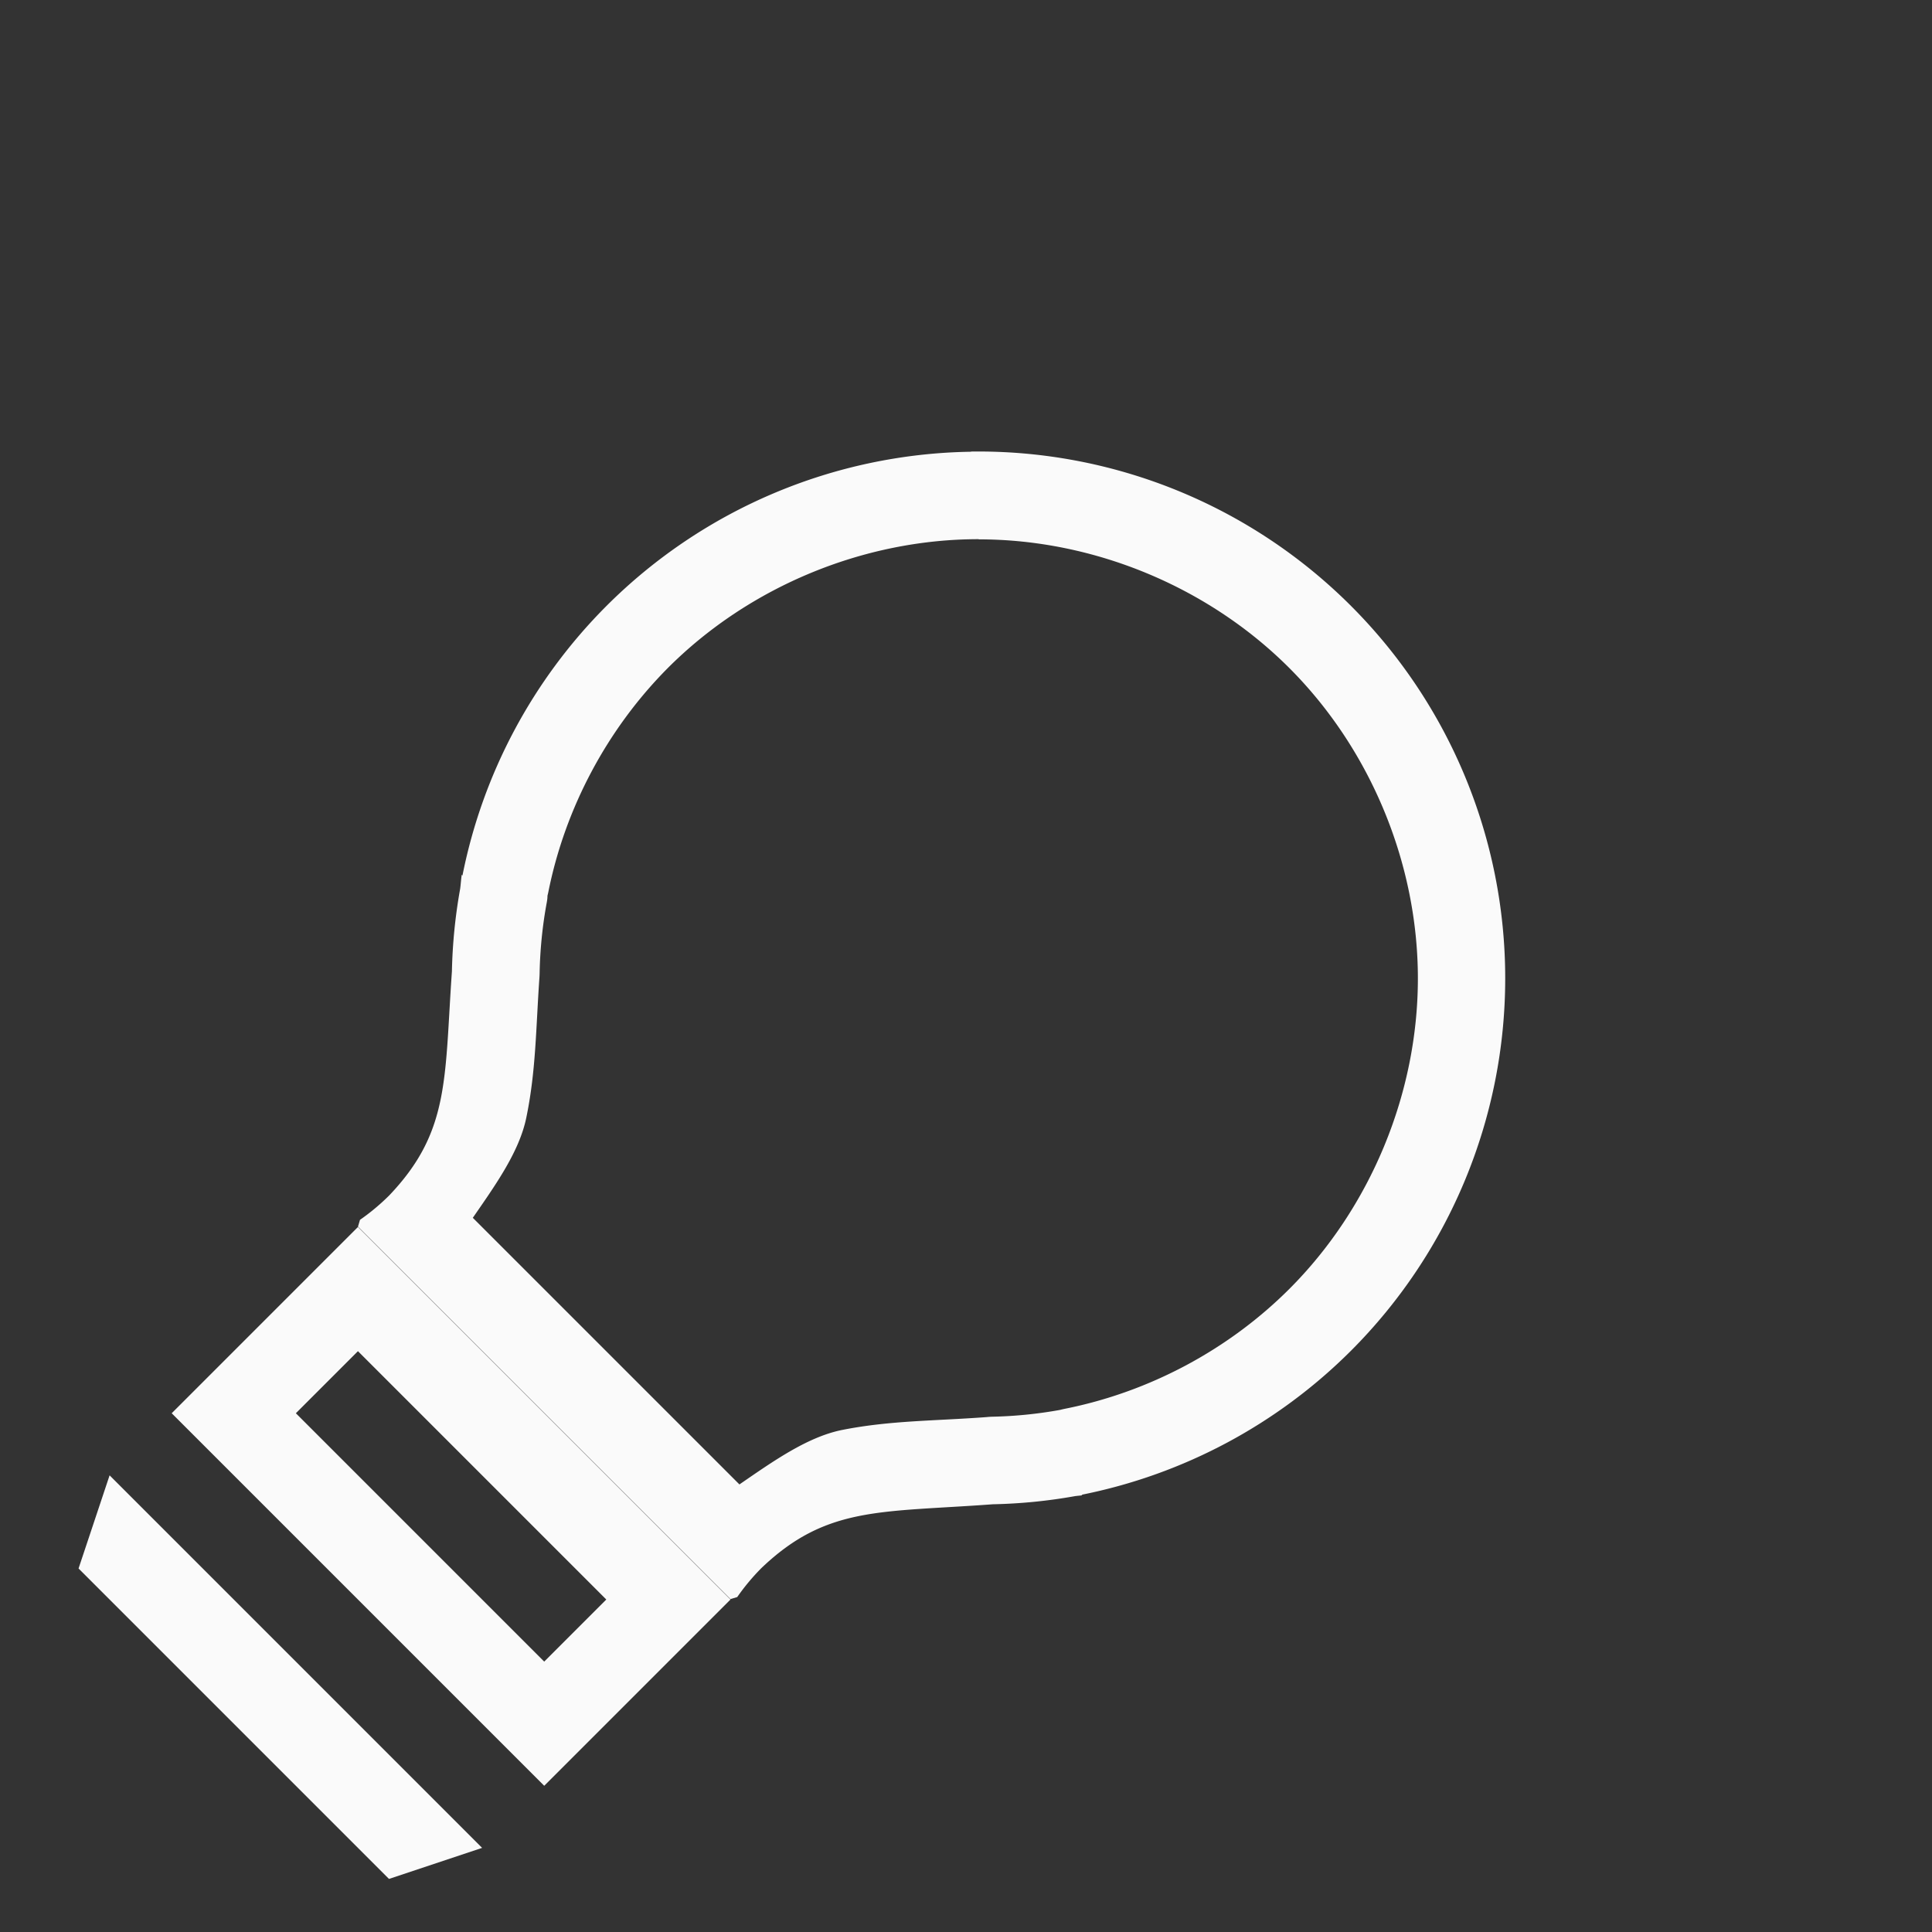 <svg height="22" viewBox="0 0 22 22" width="22" xmlns="http://www.w3.org/2000/svg"><rect x="0" y="0" width="22" height="22" fill="#333333" stroke="none"/><g fill="#fafafa" transform="matrix(.707 .707 -.707 .707 10.439 -3.703)"><path d="m11.059 5.146a6 6 0 0 0 -4.154 1.758 6 6 0 0 0 -1.639 3.07l-.008-.01c-.009.063-.01.1-.018.16a6 6 0 0 0 -.094.941c-.086 1.227-.021 1.827-.717 2.555-.102.101-.212.193-.33.275l-.023.078 4.242 4.242.078-.023c.082-.118.174-.228.275-.33.743-.71 1.358-.632 2.637-.727a6 6 0 0 0 .943-.094 6 6 0 0 0 .004 0c.028-.004.043-.004.072-.008l-.01-.006a6 6 0 0 0 3.07-1.641 6 6 0 0 0 0-8.484 6 6 0 0 0 -4.33-1.758zm.088.998c1.309 0 2.611.539 3.537 1.465.926.926 1.465 2.228 1.465 3.537 0 1.309-.539 2.611-1.465 3.537-.694.693-1.596 1.174-2.559 1.365a.999.999 0 0 0 -.051.012c-.259.047-.522.073-.785.078a.999.999 0 0 0 -.053.004c-.607.045-1.096.038-1.643.146-.397.079-.788.357-1.172.621l-3.037-3.037c.258-.373.529-.752.609-1.139.111-.536.109-1.015.15-1.6a.999.999 0 0 0 .002-.047c.005-.263.031-.528.078-.787a.999.999 0 0 0 .008-.047c.005-.04.002-.029.004-.051a.999.999 0 0 0 .008-.033c.191-.962.673-1.866 1.365-2.561.926-.926 2.228-1.465 3.537-1.465z" transform="matrix(.707 -.707 .707 .707 -4.763 10)"/><g><path d="m8 21h6l-.5 1h-5z"/><path d="m8 17v3h6v-3zm1 1h4v1h-4z"/></g></g></svg>